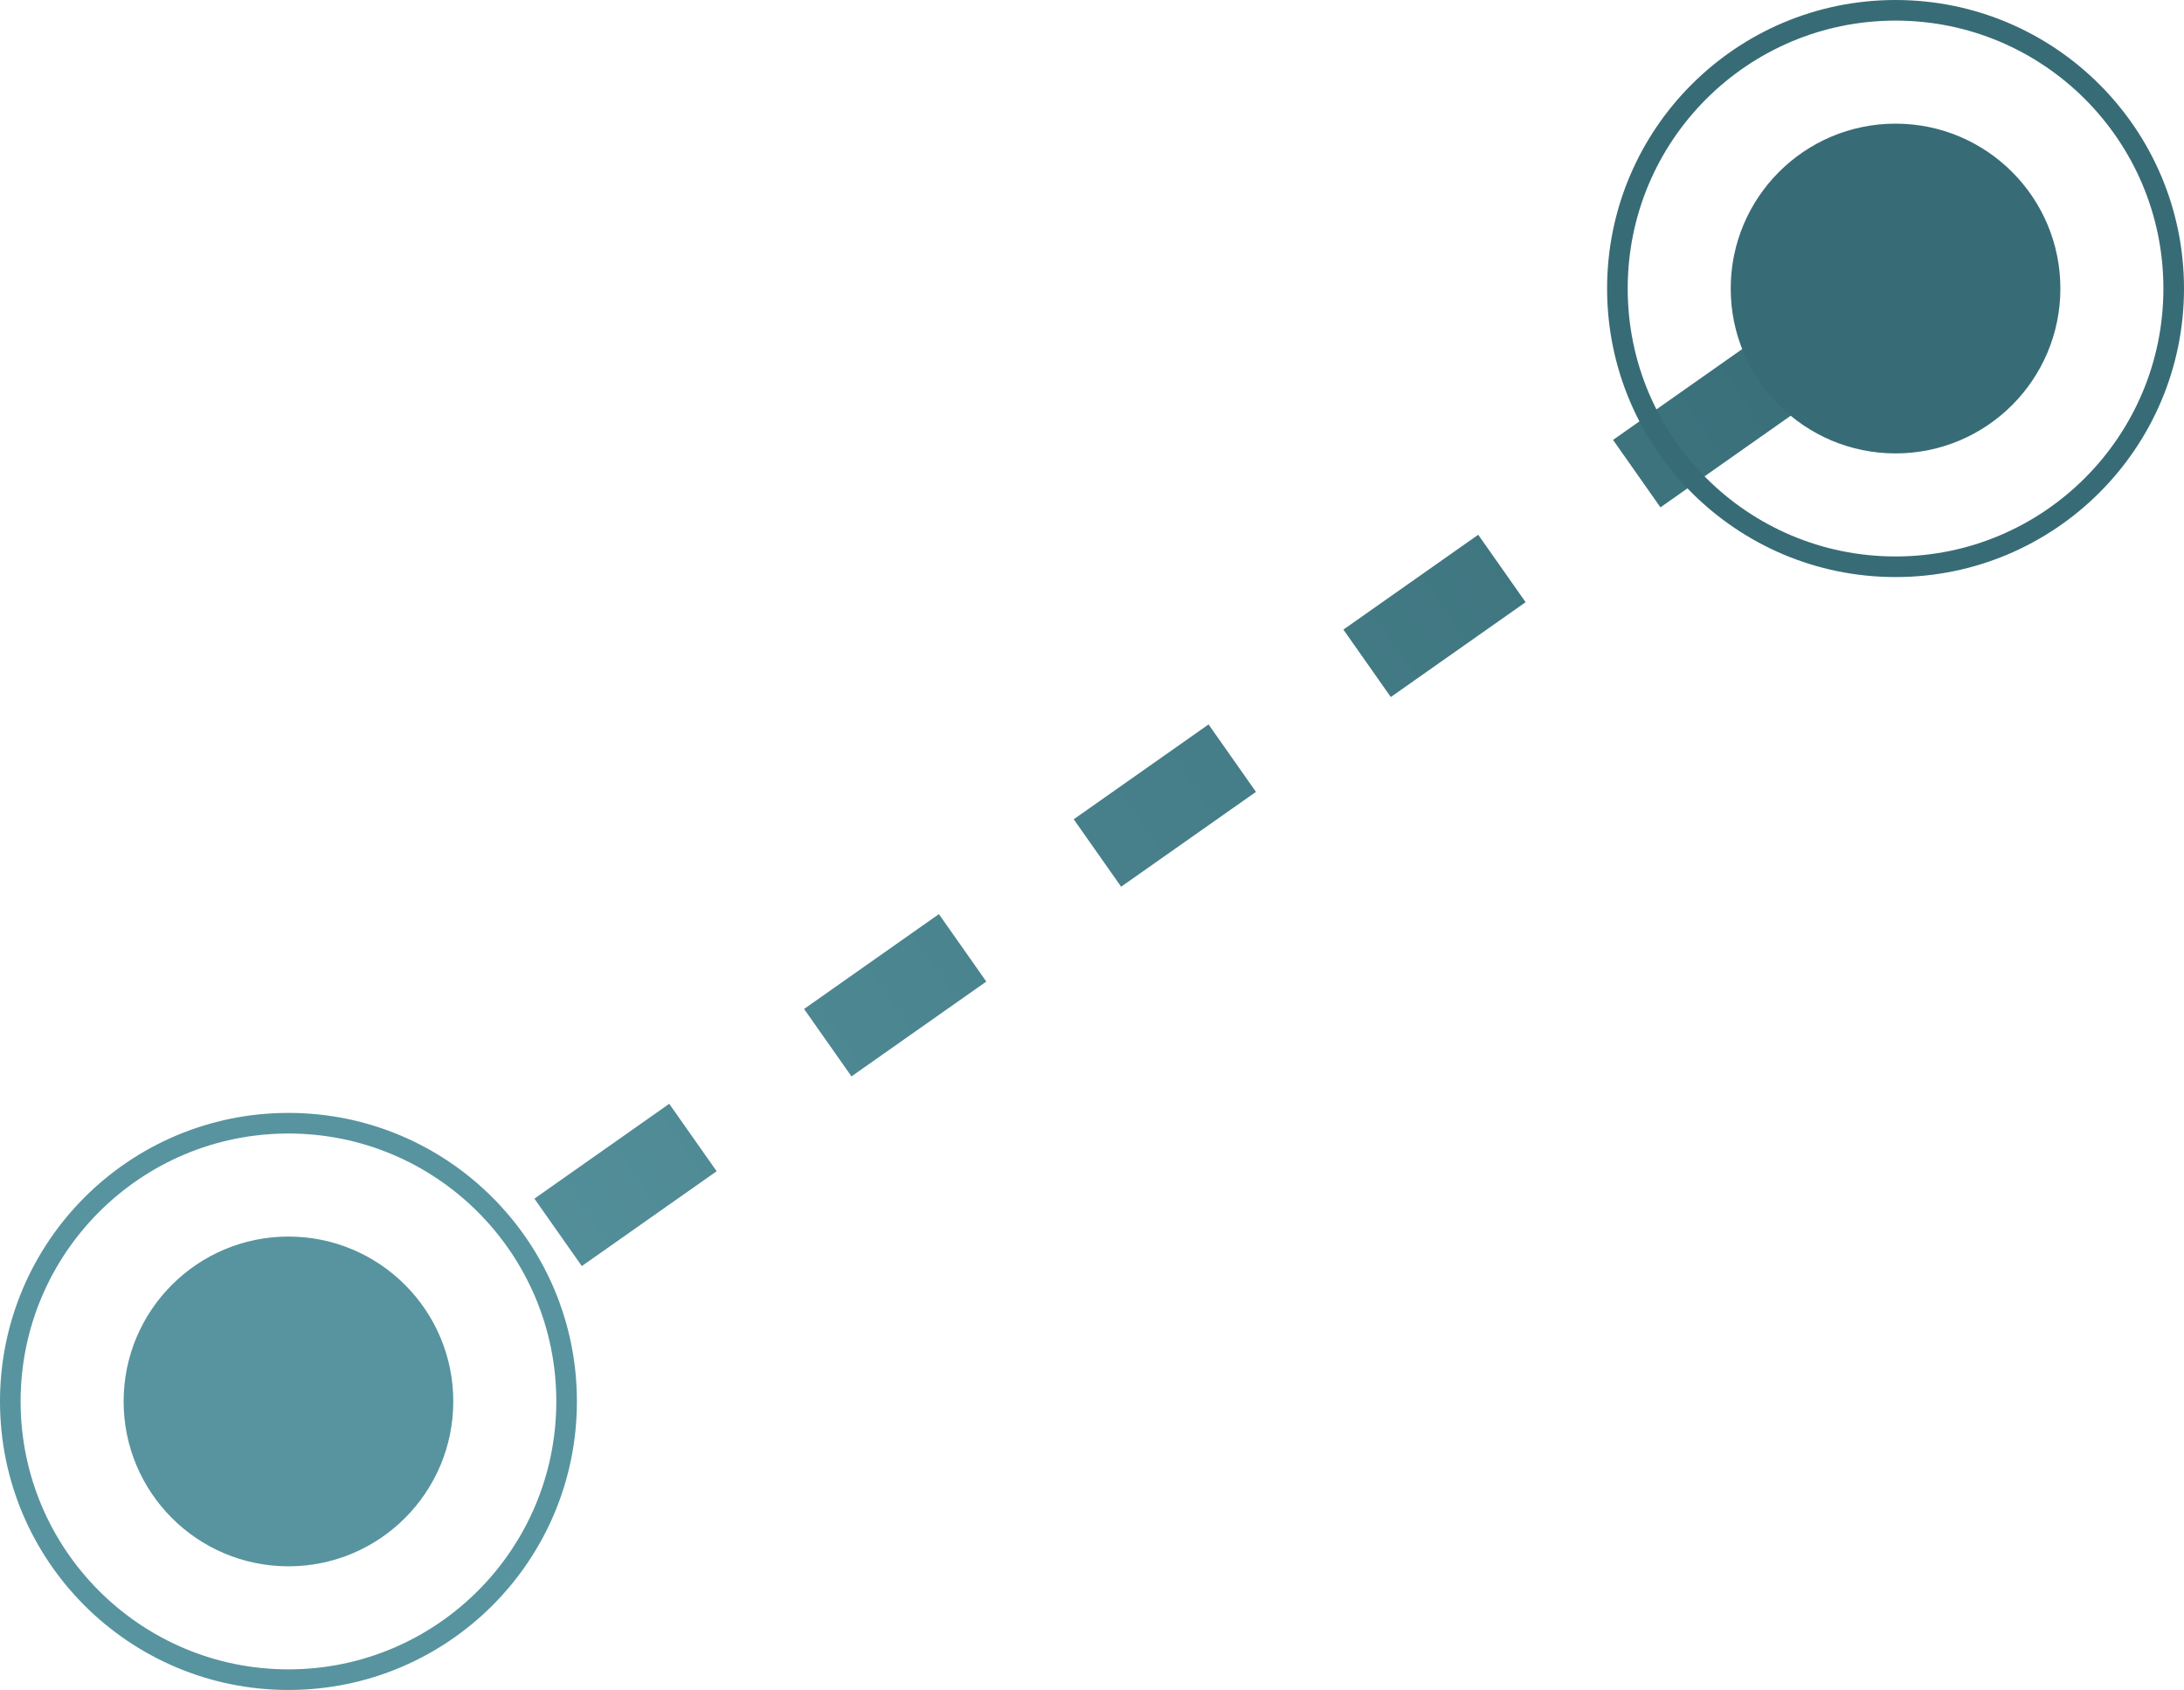 <svg width="106" height="82" viewBox="0 0 106 82" fill="none" xmlns="http://www.w3.org/2000/svg">
<path d="M14 69L91.5 14.5" stroke="url(#paint0_linear_438_7739)" stroke-width="4" stroke-linejoin="round" stroke-dasharray="8 8"/>
<circle r="8" transform="matrix(1 0 0 -1 14 68)" fill="#57949F"/>
<circle r="13.5" transform="matrix(1 0 0 -1 14 68)" stroke="#57949F"/>
<circle r="8" transform="matrix(1 0 0 -1 92 14)" fill="#376C76"/>
<circle r="13.5" transform="matrix(1 0 0 -1 92 14)" stroke="#376C76"/>
<defs>
<linearGradient id="paint0_linear_438_7739" x1="14" y1="67" x2="93" y2="12.5" gradientUnits="userSpaceOnUse">
<stop stop-color="#57949F"/>
<stop offset="1" stop-color="#376C76"/>
</linearGradient>
</defs>
</svg>
